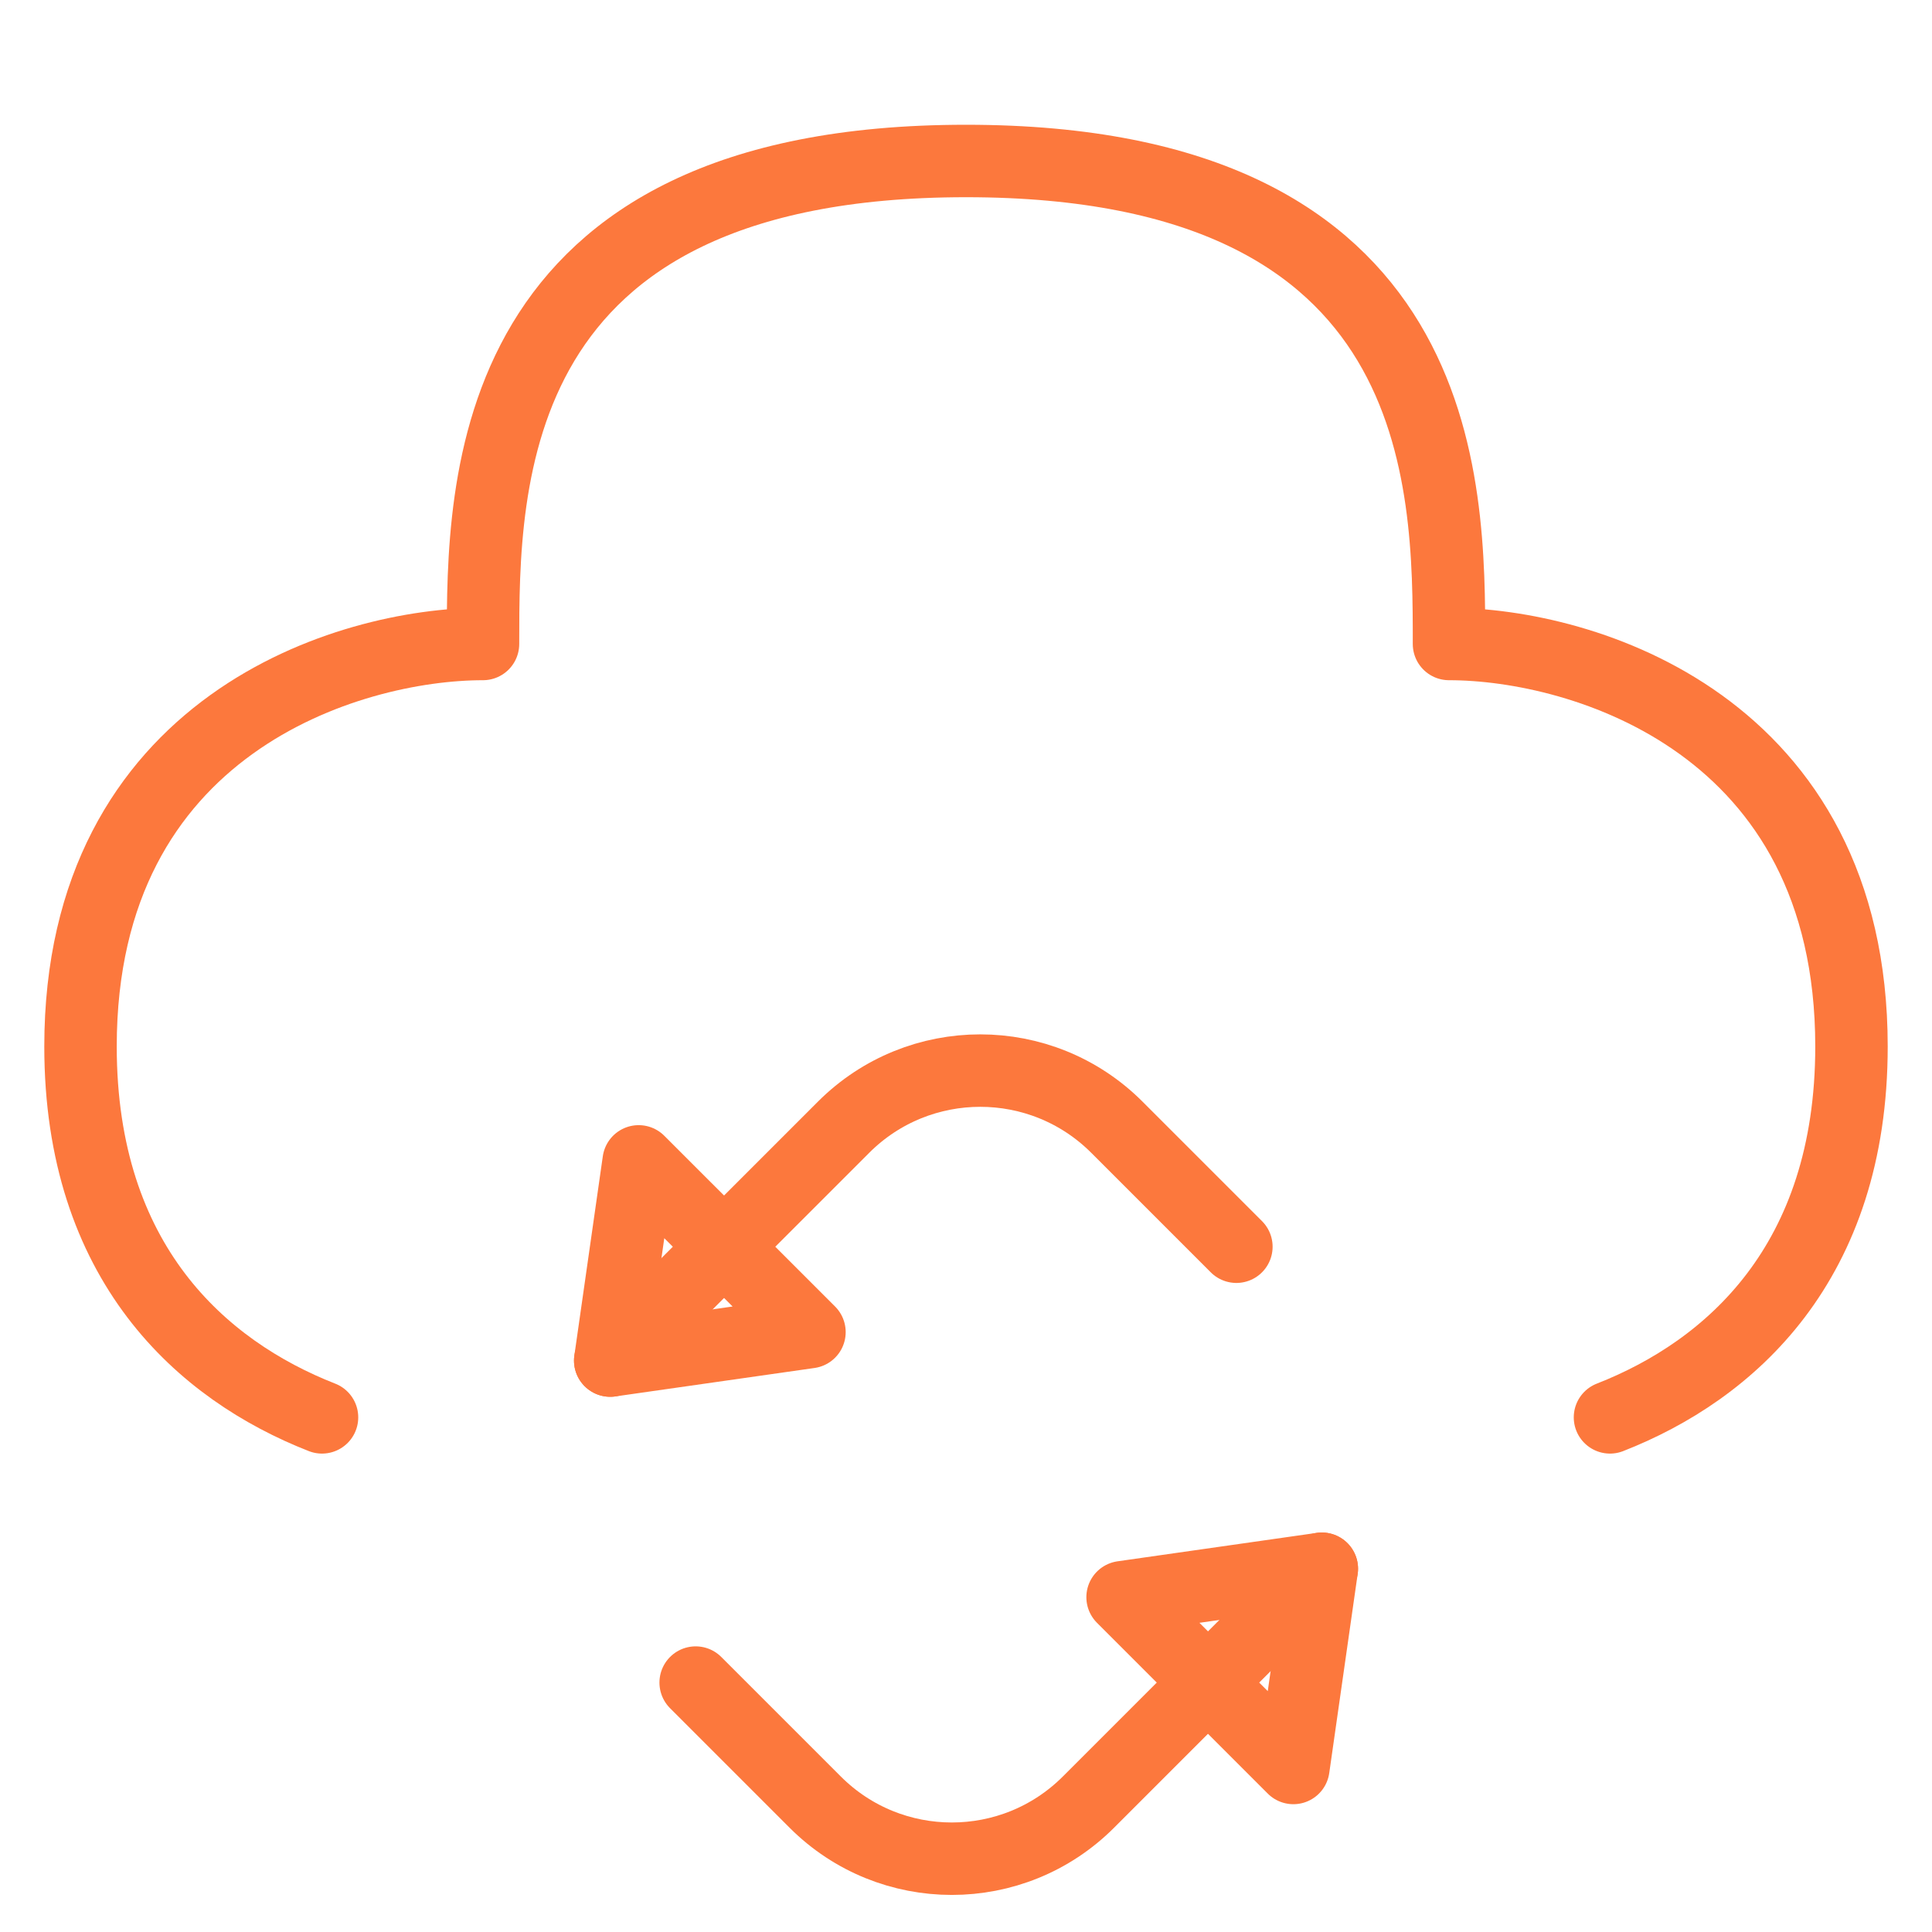 <svg width="40" height="40" viewBox="0 0 40 40" fill="none" xmlns="http://www.w3.org/2000/svg">
<g clip-path="url(#clip0_42_2202)">
<path d="M33.333 29.345C35.823 28.37 38.333 26.148 38.333 21.667C38.333 15 32.778 13.333 30 13.333C30 10 30 3.333 20 3.333C10 3.333 10 10 10 13.333C7.222 13.333 1.667 15 1.667 21.667C1.667 26.148 4.177 28.37 6.667 29.345" stroke="#FC783D" stroke-width="1.5" stroke-linecap="round" stroke-linejoin="round"/>
<path d="M27.367 32.479L22.535 37.311C20.973 38.873 18.44 38.873 16.878 37.311L14.403 34.836" stroke="#FC783D" stroke-width="1.5" stroke-linecap="round" stroke-linejoin="round"/>
<path d="M26.778 36.604L27.367 32.479L23.242 33.068L26.778 36.604Z" stroke="#FC783D" stroke-width="1.5" stroke-linecap="round" stroke-linejoin="round"/>
<path d="M12.634 28.169L17.466 23.337C19.029 21.775 21.561 21.775 23.123 23.337L25.598 25.812" stroke="#FC783D" stroke-width="1.5" stroke-linecap="round" stroke-linejoin="round"/>
<path d="M13.223 24.045L12.634 28.169L16.759 27.58L13.223 24.045Z" stroke="#FC783D" stroke-width="1.5" stroke-linecap="round" stroke-linejoin="round"/>
</g>
<defs>
<clipPath id="clip0_42_2202">
<rect width="40" height="40" fill="white"/>
</clipPath>
</defs>
</svg>
